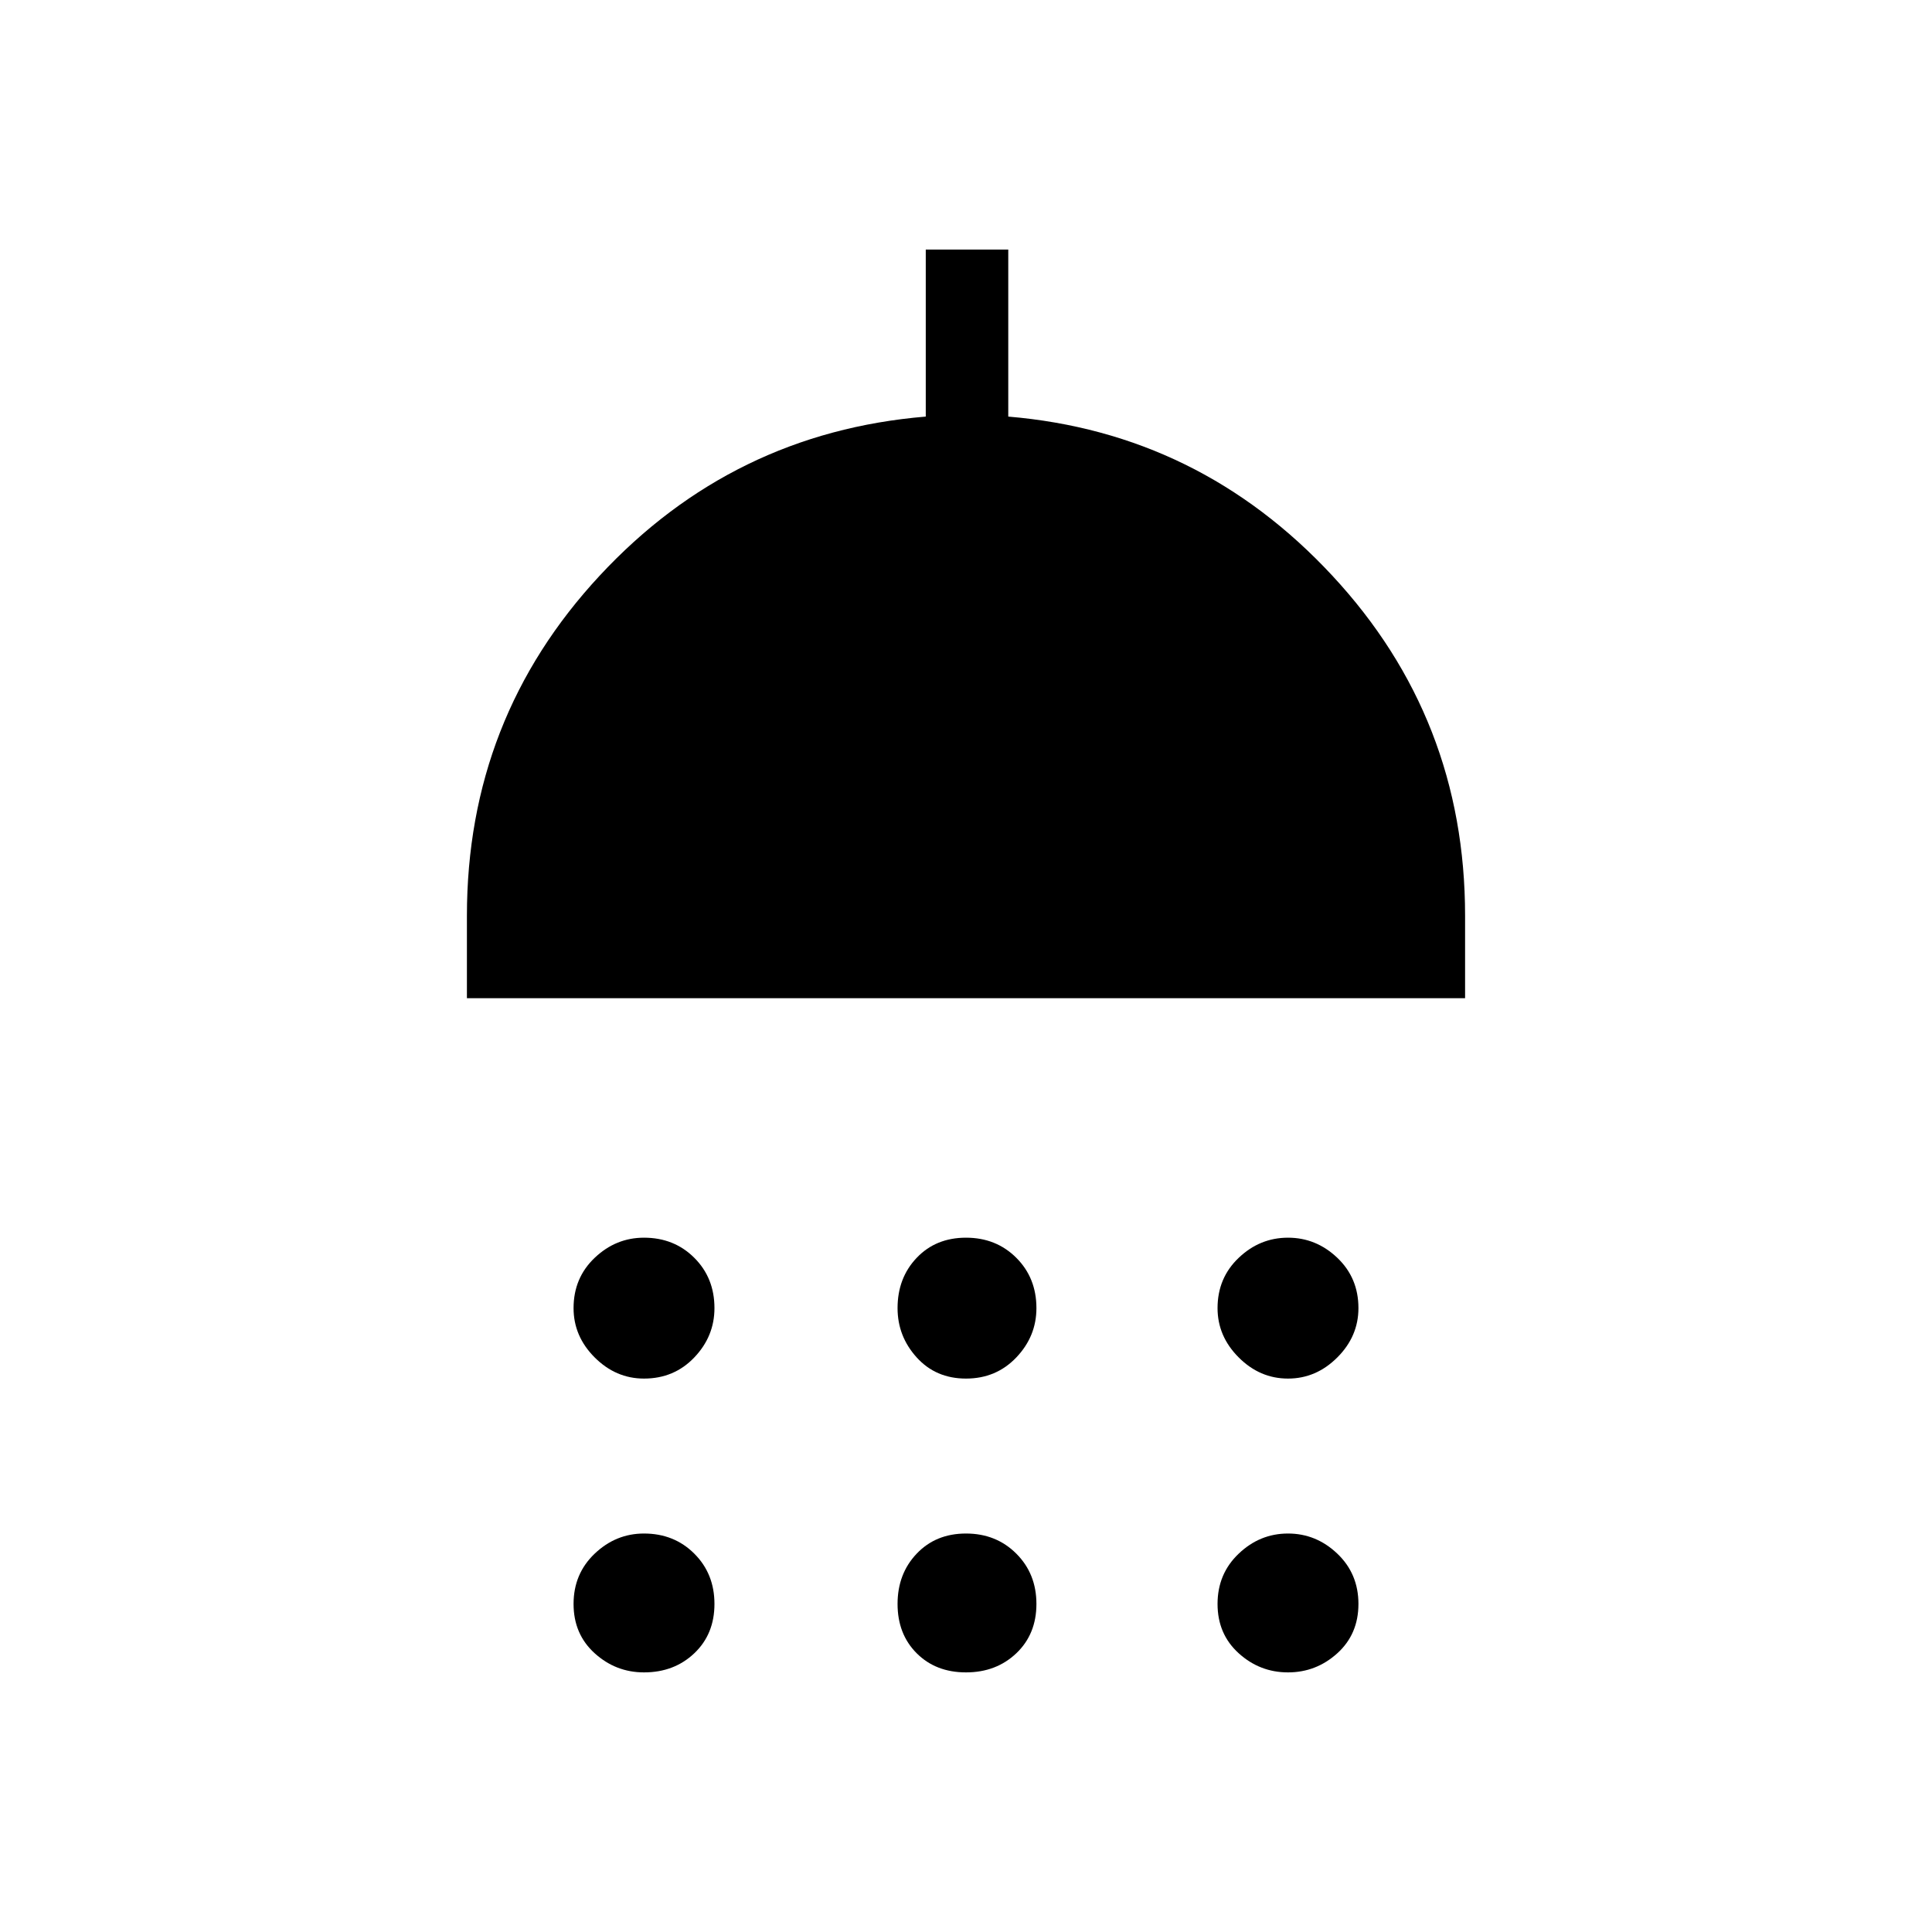 <svg xmlns="http://www.w3.org/2000/svg" height="40" width="40"><path d="M13.333 28.542Q12.75 28.542 12.312 28.104Q11.875 27.667 11.875 27.083Q11.875 26.458 12.312 26.042Q12.75 25.625 13.333 25.625Q13.958 25.625 14.375 26.042Q14.792 26.458 14.792 27.083Q14.792 27.667 14.375 28.104Q13.958 28.542 13.333 28.542ZM20 28.542Q19.375 28.542 18.979 28.104Q18.583 27.667 18.583 27.083Q18.583 26.458 18.979 26.042Q19.375 25.625 20 25.625Q20.625 25.625 21.042 26.042Q21.458 26.458 21.458 27.083Q21.458 27.667 21.042 28.104Q20.625 28.542 20 28.542ZM26.667 28.542Q26.083 28.542 25.646 28.104Q25.208 27.667 25.208 27.083Q25.208 26.458 25.646 26.042Q26.083 25.625 26.667 25.625Q27.25 25.625 27.688 26.042Q28.125 26.458 28.125 27.083Q28.125 27.667 27.688 28.104Q27.25 28.542 26.667 28.542ZM9.667 20.667V18.958Q9.667 14.875 12.417 11.917Q15.167 8.958 19.167 8.625V5.167H20.875V8.625Q24.833 8.958 27.583 11.917Q30.333 14.875 30.333 18.958V20.667ZM13.333 34.625Q12.75 34.625 12.312 34.229Q11.875 33.833 11.875 33.208Q11.875 32.583 12.312 32.167Q12.75 31.75 13.333 31.75Q13.958 31.75 14.375 32.167Q14.792 32.583 14.792 33.208Q14.792 33.833 14.375 34.229Q13.958 34.625 13.333 34.625ZM20 34.625Q19.375 34.625 18.979 34.229Q18.583 33.833 18.583 33.208Q18.583 32.583 18.979 32.167Q19.375 31.75 20 31.75Q20.625 31.75 21.042 32.167Q21.458 32.583 21.458 33.208Q21.458 33.833 21.042 34.229Q20.625 34.625 20 34.625ZM26.667 34.625Q26.083 34.625 25.646 34.229Q25.208 33.833 25.208 33.208Q25.208 32.583 25.646 32.167Q26.083 31.75 26.667 31.75Q27.25 31.75 27.688 32.167Q28.125 32.583 28.125 33.208Q28.125 33.833 27.688 34.229Q27.25 34.625 26.667 34.625Z"/></svg>